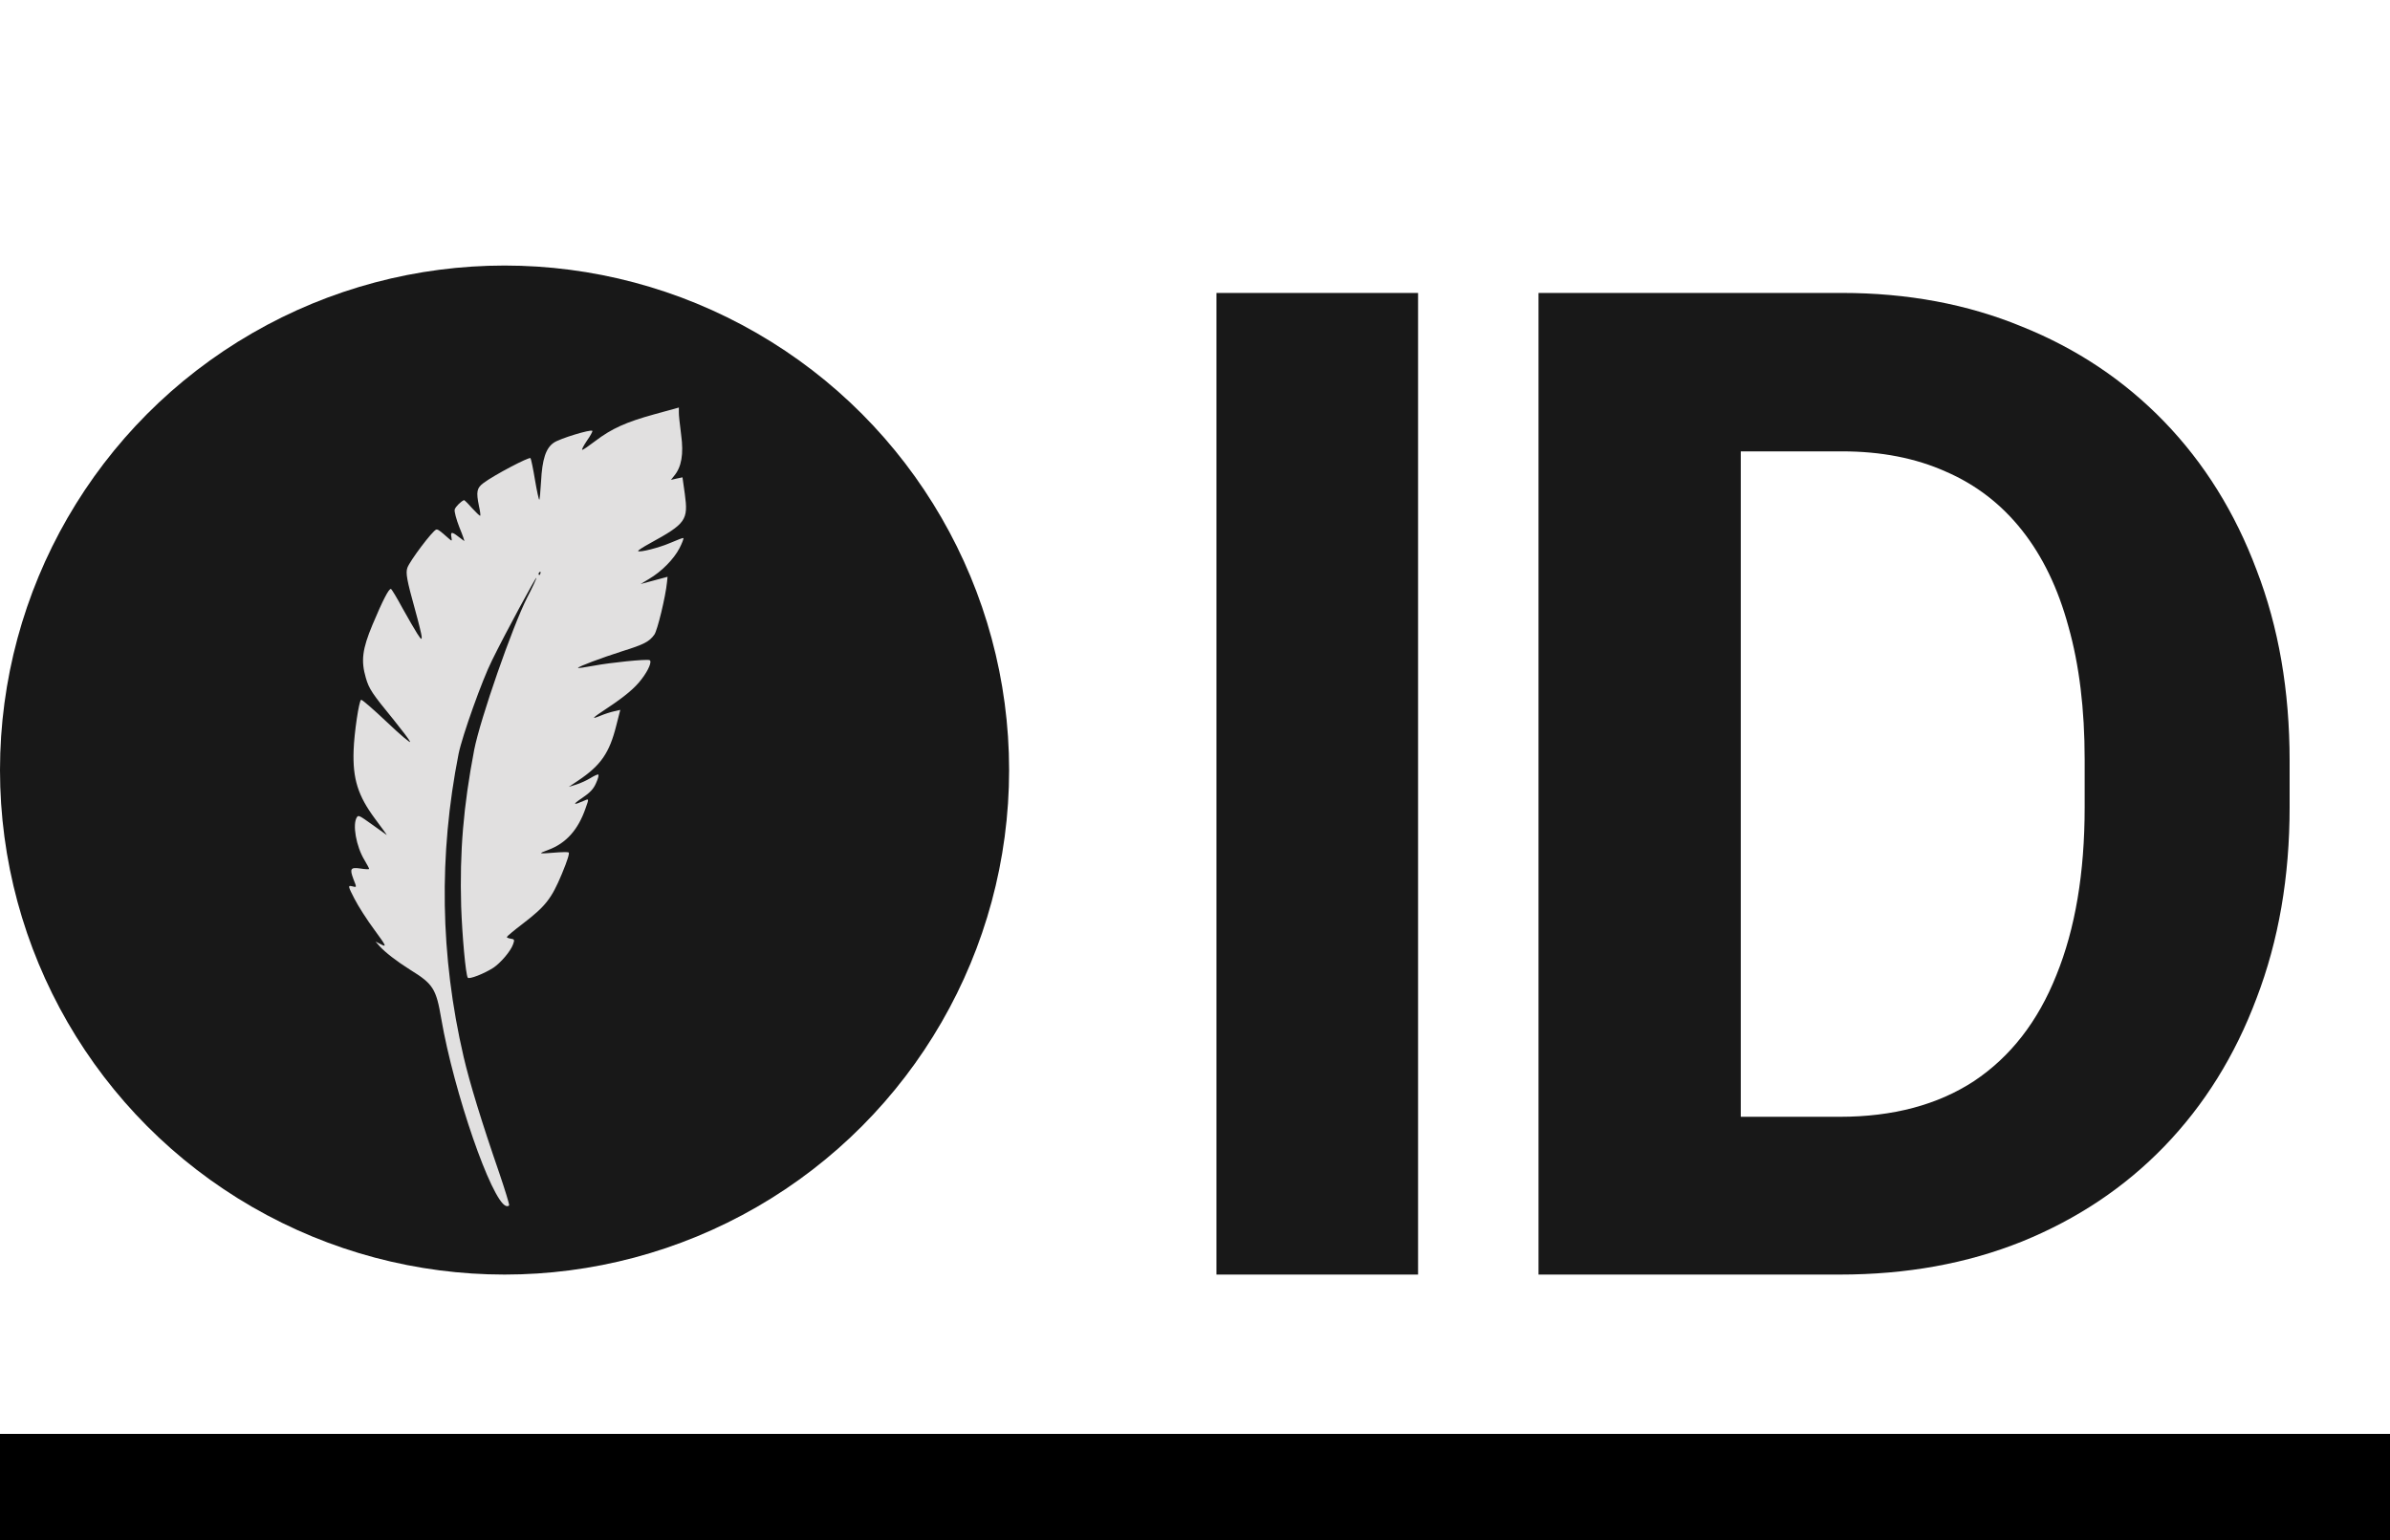 <svg width="45" height="29" viewBox="0 0 45 29" fill="none" xmlns="http://www.w3.org/2000/svg">
<line y1="28" x2="45" y2="28" stroke="black" stroke-width="2"/>
<path d="M26.7 5.516V24H22.904V5.516H26.7ZM34.642 24H30.618L30.643 21.029H34.642C35.641 21.029 36.483 20.805 37.169 20.356C37.854 19.899 38.371 19.235 38.718 18.363C39.073 17.491 39.251 16.438 39.251 15.202V14.301C39.251 13.353 39.149 12.519 38.946 11.8C38.751 11.08 38.459 10.475 38.07 9.984C37.681 9.493 37.203 9.125 36.636 8.88C36.069 8.626 35.417 8.499 34.681 8.499H30.542V5.516H34.681C35.916 5.516 37.046 5.727 38.07 6.15C39.103 6.565 39.996 7.162 40.749 7.94C41.502 8.719 42.082 9.65 42.488 10.733C42.903 11.808 43.11 13.006 43.11 14.326V15.202C43.11 16.514 42.903 17.712 42.488 18.795C42.082 19.878 41.502 20.809 40.749 21.588C40.004 22.358 39.111 22.955 38.07 23.378C37.038 23.793 35.895 24 34.642 24ZM32.776 5.516V24H28.968V5.516H32.776Z" fill="#181818"/>
<circle cx="9.5" cy="14.5" r="9.5" fill="#181818"/>
<path d="M9.403 22.095C9.061 21.105 8.842 20.383 8.729 19.899C8.287 17.994 8.258 16.1 8.635 14.192C8.705 13.853 9.078 12.804 9.265 12.432C9.517 11.919 10.088 10.865 10.099 10.88C10.104 10.89 10.028 11.057 9.924 11.256C9.645 11.806 9.044 13.535 8.929 14.116C8.724 15.189 8.654 16.033 8.683 17.067C8.702 17.614 8.768 18.357 8.808 18.41C8.833 18.444 9.113 18.337 9.292 18.221C9.429 18.128 9.615 17.911 9.661 17.78C9.691 17.697 9.687 17.684 9.615 17.675C9.572 17.668 9.539 17.654 9.544 17.642C9.549 17.627 9.685 17.514 9.846 17.391C10.275 17.063 10.386 16.917 10.578 16.458C10.686 16.199 10.728 16.059 10.706 16.051C10.683 16.043 10.604 16.043 10.522 16.049C10.115 16.08 10.119 16.081 10.326 16.002C10.658 15.879 10.886 15.624 11.025 15.221C11.09 15.039 11.091 15.036 11.007 15.073C10.789 15.17 10.769 15.155 10.955 15.03C11.109 14.926 11.175 14.858 11.223 14.745C11.262 14.661 11.279 14.589 11.264 14.584C11.249 14.579 11.183 14.611 11.114 14.653C11.045 14.695 10.925 14.75 10.85 14.773L10.709 14.817L10.885 14.699C11.312 14.413 11.475 14.177 11.603 13.664L11.679 13.367L11.566 13.393C11.502 13.407 11.385 13.443 11.311 13.475C11.116 13.555 11.143 13.526 11.421 13.342C11.765 13.114 11.954 12.957 12.082 12.786C12.213 12.616 12.281 12.448 12.229 12.43C12.166 12.408 11.491 12.476 11.181 12.535C11.012 12.566 10.88 12.586 10.883 12.576C10.893 12.549 11.326 12.387 11.717 12.262C12.125 12.135 12.227 12.082 12.321 11.949C12.378 11.87 12.532 11.236 12.559 10.96L12.569 10.861L12.315 10.929L12.062 10.997L12.221 10.901C12.459 10.761 12.687 10.528 12.794 10.322C12.846 10.221 12.877 10.135 12.866 10.131C12.855 10.127 12.749 10.167 12.625 10.221C12.408 10.315 12.037 10.408 12.015 10.376C12.006 10.367 12.108 10.301 12.238 10.23C12.917 9.858 12.961 9.793 12.894 9.3L12.85 8.988L12.742 9.011L12.633 9.036L12.693 8.96C12.831 8.795 12.875 8.553 12.825 8.188C12.801 7.997 12.778 7.803 12.782 7.757L12.782 7.674L12.32 7.801C11.788 7.948 11.519 8.069 11.21 8.303C11.091 8.394 10.98 8.471 10.963 8.471C10.947 8.47 10.986 8.395 11.049 8.301C11.115 8.208 11.162 8.122 11.153 8.113C11.127 8.079 10.538 8.258 10.427 8.336C10.278 8.438 10.209 8.644 10.187 9.069C10.176 9.254 10.162 9.41 10.154 9.41C10.145 9.412 10.108 9.244 10.073 9.037C10.039 8.828 10 8.645 9.989 8.627C9.967 8.597 9.305 8.944 9.106 9.093C8.976 9.188 8.963 9.259 9.018 9.528C9.041 9.628 9.05 9.709 9.041 9.711C9.031 9.716 8.96 9.646 8.884 9.564C8.81 9.479 8.742 9.413 8.736 9.417C8.677 9.443 8.58 9.539 8.562 9.591C8.549 9.625 8.591 9.779 8.65 9.93C8.713 10.083 8.752 10.196 8.739 10.186C8.725 10.176 8.673 10.135 8.62 10.097C8.509 10.01 8.478 10.013 8.5 10.118C8.511 10.191 8.51 10.194 8.447 10.138C8.282 9.991 8.242 9.963 8.213 9.972C8.143 9.994 7.717 10.559 7.67 10.692C7.636 10.788 7.659 10.921 7.817 11.488C7.883 11.725 7.937 11.949 7.94 11.989C7.942 12.053 7.932 12.047 7.856 11.931C7.813 11.864 7.686 11.646 7.579 11.453C7.473 11.257 7.376 11.095 7.361 11.09C7.324 11.077 7.206 11.304 7.013 11.765C6.821 12.224 6.794 12.442 6.888 12.764C6.948 12.971 7.002 13.054 7.416 13.559C7.569 13.75 7.709 13.932 7.722 13.967C7.734 14.002 7.544 13.844 7.288 13.6C7.035 13.36 6.818 13.172 6.8 13.177C6.76 13.185 6.668 13.807 6.658 14.128C6.639 14.665 6.739 14.983 7.061 15.417C7.188 15.587 7.289 15.726 7.282 15.723C7.278 15.722 7.159 15.635 7.012 15.53C6.766 15.354 6.748 15.345 6.72 15.388C6.632 15.52 6.705 15.937 6.863 16.196C6.913 16.28 6.953 16.355 6.95 16.363C6.948 16.37 6.873 16.369 6.786 16.354C6.6 16.327 6.581 16.357 6.654 16.552C6.719 16.719 6.722 16.712 6.622 16.687C6.549 16.67 6.554 16.691 6.673 16.922C6.744 17.061 6.913 17.326 7.049 17.508C7.274 17.815 7.282 17.837 7.18 17.785L7.071 17.729L7.145 17.814C7.249 17.931 7.475 18.106 7.731 18.266C8.156 18.528 8.214 18.623 8.308 19.181C8.545 20.561 9.253 22.61 9.527 22.708C9.553 22.717 9.581 22.71 9.586 22.695C9.592 22.678 9.509 22.407 9.403 22.095ZM10.145 10.822C10.137 10.81 10.141 10.787 10.158 10.773C10.176 10.758 10.185 10.769 10.175 10.796C10.169 10.825 10.153 10.835 10.145 10.822Z" fill="#E1E0E0"/>
</svg>
